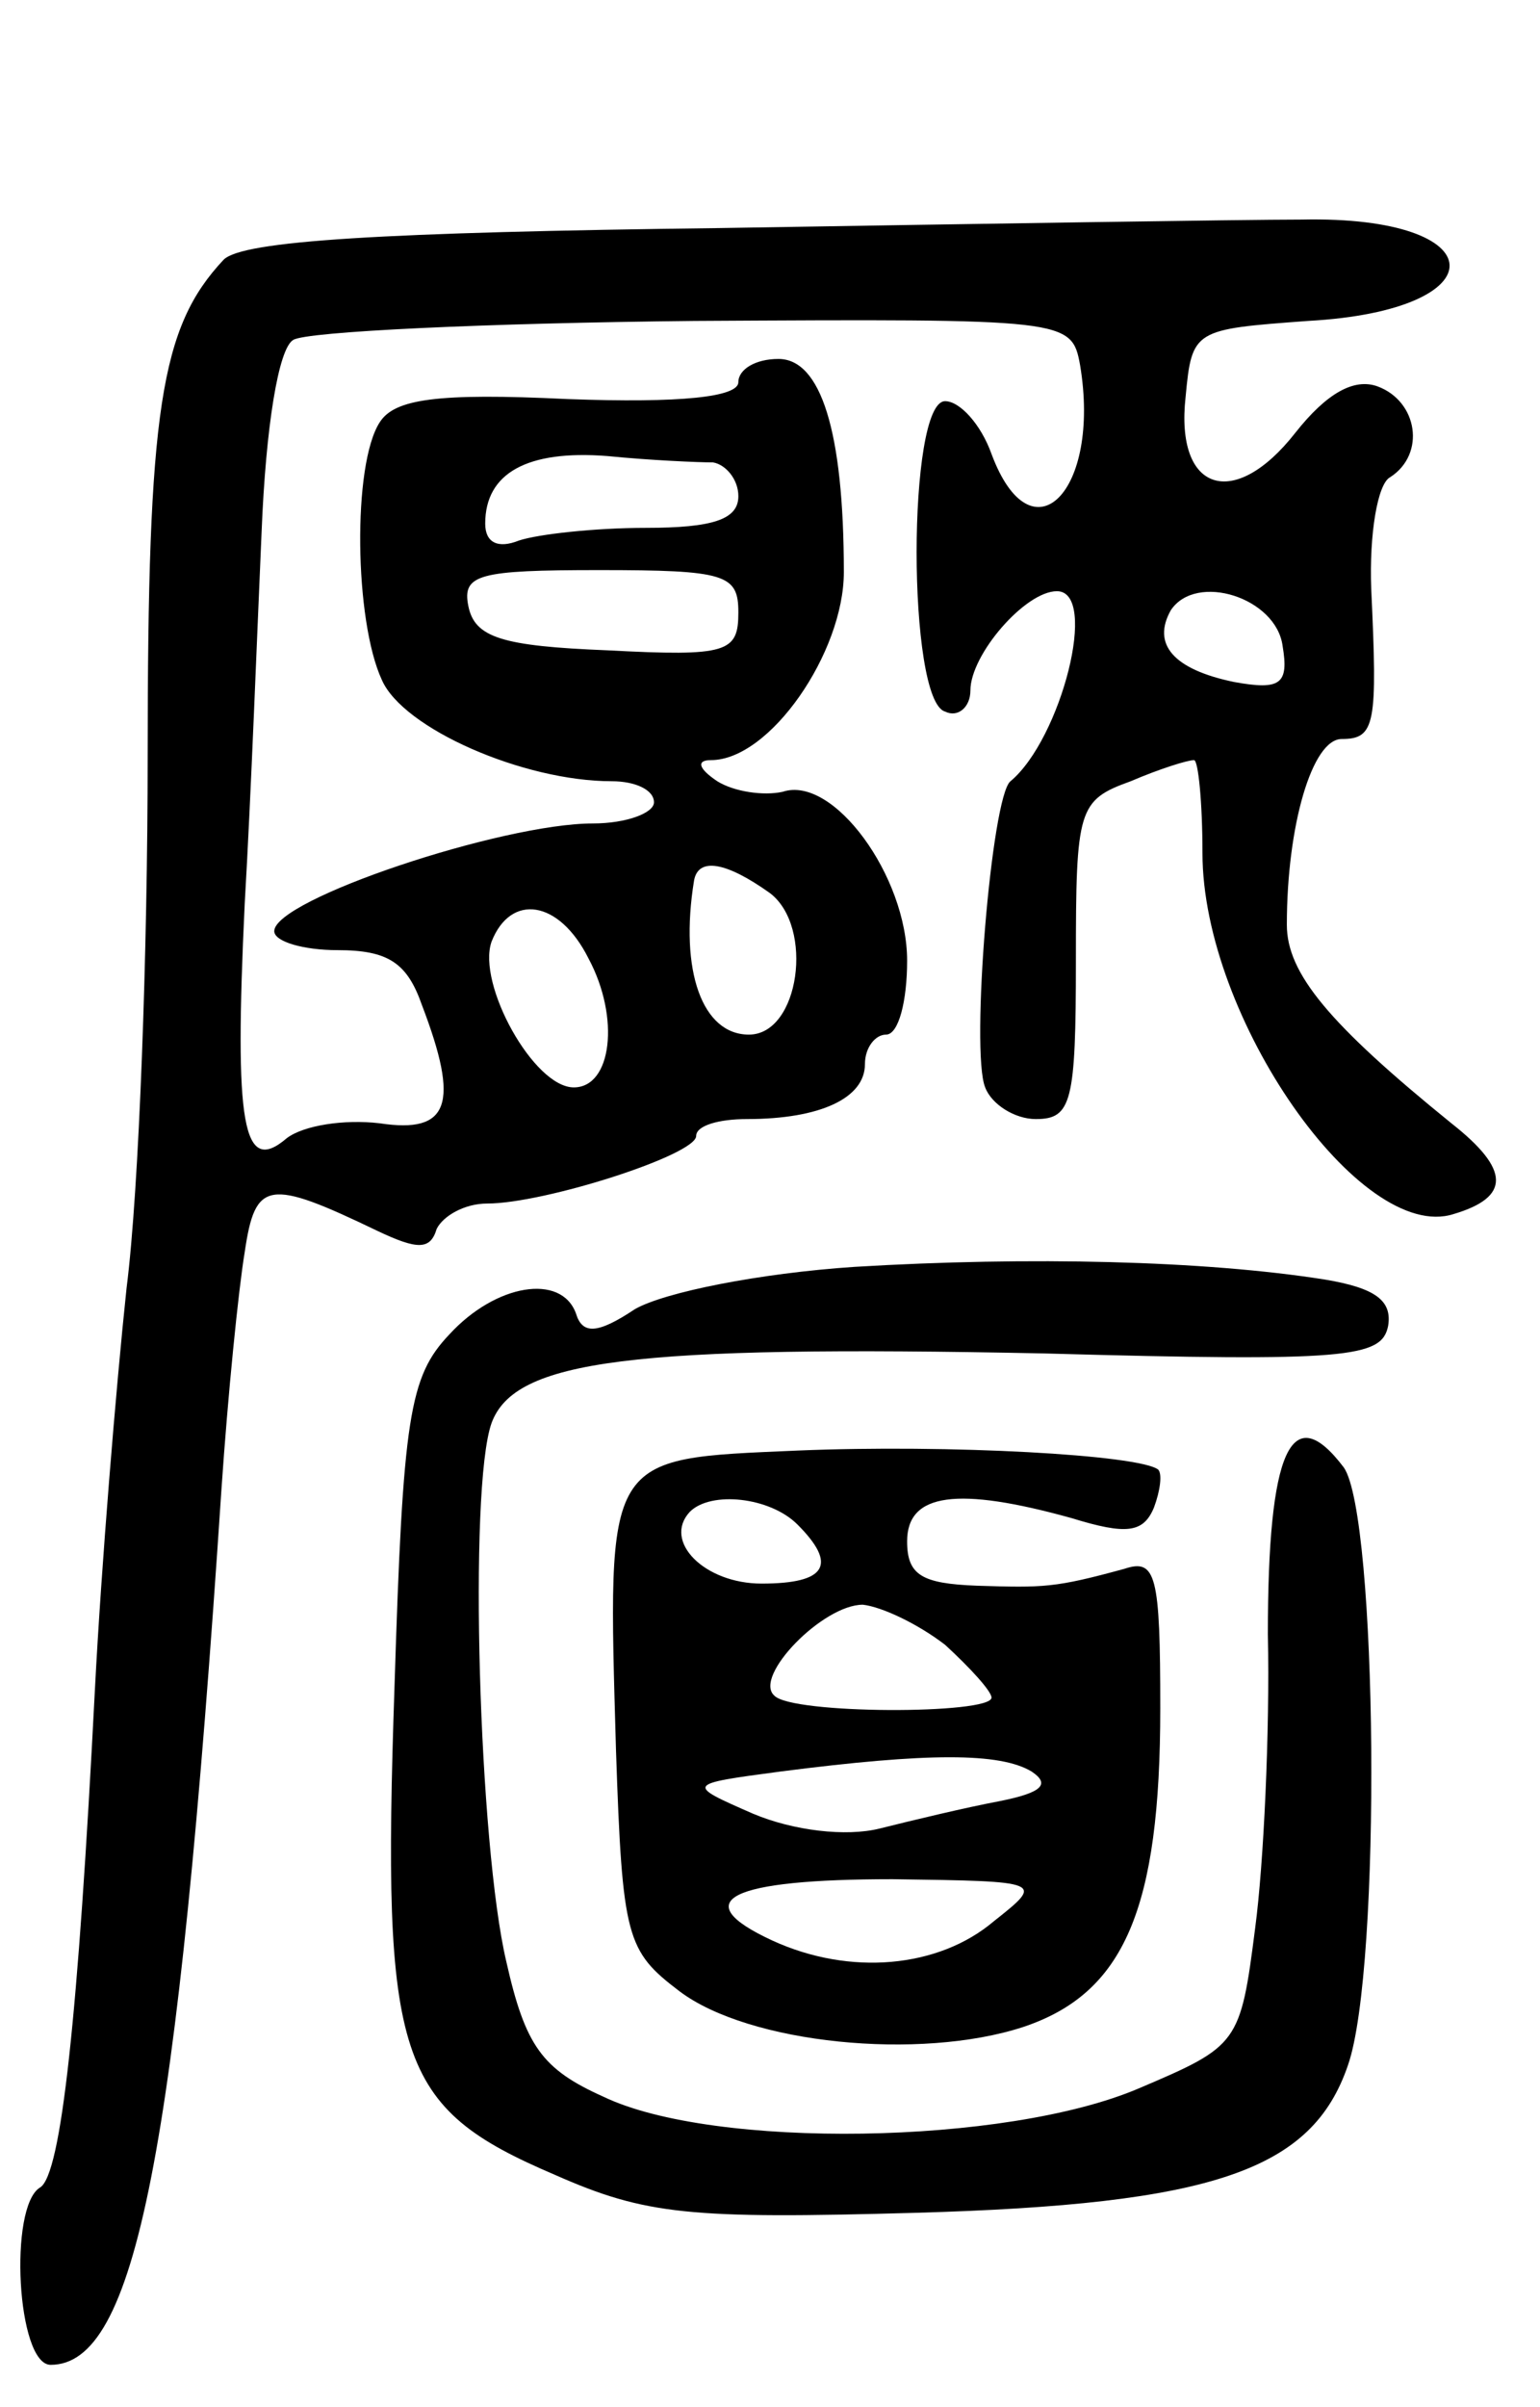 <svg version="1.0" xmlns="http://www.w3.org/2000/svg"
 width="73pt" height="114pt" viewBox="0 0 73 114"
 preserveAspectRatio="xMidYMid meet">
<g transform="translate(0,114) scale(0.1,-0.1)"
fill="#000000" stroke="none">
<path d="M342 1032 c-161 -2 -227 -6 -236 -15 -30 -32 -36 -71 -36 -235 0 -92
-4 -205 -10 -252 -5 -47 -12 -132 -15 -190 -8 -156 -16 -230 -26 -236 -15 -9
-11 -84 5 -84 40 0 60 98 81 415 3 44 8 94 11 112 5 34 11 35 63 10 19 -9 25
-9 28 1 3 6 13 12 24 12 27 0 99 23 99 32 0 5 11 8 24 8 35 0 56 10 56 26 0 8
5 14 10 14 6 0 10 16 10 35 0 40 -35 88 -59 80 -9 -2 -23 0 -31 5 -9 6 -10 10
-3 10 28 0 63 51 63 89 0 67 -11 101 -31 101 -11 0 -19 -5 -19 -11 0 -7 -27
-10 -81 -8 -62 3 -82 0 -89 -11 -13 -20 -12 -94 1 -122 10 -23 67 -48 109 -48
11 0 20 -4 20 -10 0 -5 -13 -10 -29 -10 -43 0 -151 -36 -151 -51 0 -5 14 -9
30 -9 24 0 33 -6 40 -26 18 -47 13 -61 -20 -56 -17 2 -36 -1 -44 -7 -21 -18
-25 6 -20 111 3 51 6 131 8 176 2 50 8 87 15 91 6 4 92 8 190 9 177 1 179 1
183 -21 10 -60 -23 -93 -42 -42 -5 14 -15 25 -22 25 -18 0 -18 -142 0 -147 6
-3 12 2 12 10 0 17 26 47 41 47 20 0 2 -70 -22 -90 -9 -7 -19 -128 -12 -145 3
-8 14 -15 24 -15 17 0 19 8 19 75 0 72 1 76 26 85 14 6 27 10 30 10 2 0 4 -20
4 -44 0 -78 75 -185 119 -171 27 8 27 21 -1 43 -58 47 -78 71 -78 94 0 47 12
88 26 88 16 0 17 7 14 71 -1 26 3 50 9 53 17 11 13 36 -6 43 -11 4 -24 -3 -39
-22 -29 -37 -57 -28 -52 17 3 32 4 32 58 36 91 5 89 50 -3 48 -28 0 -153 -2
-275 -4z m-4 -111 c6 -1 12 -8 12 -16 0 -11 -12 -15 -44 -15 -24 0 -51 -3 -60
-6 -10 -4 -16 -1 -16 8 0 24 20 35 58 32 20 -2 43 -3 50 -3z m12 -71 c0 -19
-5 -21 -62 -18 -50 2 -63 6 -66 21 -3 15 5 17 62 17 60 0 66 -2 66 -20z m258
-16 c3 -18 -1 -21 -23 -17 -29 6 -39 18 -30 34 12 18 50 6 53 -17z m-243 -117
c21 -16 14 -67 -10 -67 -22 0 -33 30 -26 73 2 11 15 9 36 -6z m-86 -31 c15
-28 11 -61 -7 -61 -19 0 -46 49 -39 69 9 23 32 20 46 -8z"/>
<path d="M405 540 c-45 -3 -90 -12 -104 -20 -18 -12 -25 -12 -28 -2 -7 19 -38
14 -60 -10 -19 -20 -22 -39 -26 -167 -6 -177 1 -199 76 -231 43 -19 64 -21
171 -18 141 4 188 20 205 70 16 46 14 260 -2 283 -25 33 -36 8 -36 -79 1 -46
-2 -109 -6 -139 -7 -55 -8 -56 -55 -76 -63 -27 -202 -29 -254 -4 -29 13 -37
24 -46 64 -13 55 -18 224 -7 255 11 30 66 37 262 33 144 -4 160 -2 163 13 2
12 -6 18 -30 22 -57 9 -140 11 -223 6z"/>
<path d="M378 453 c-92 -4 -90 -1 -86 -142 3 -89 5 -95 30 -114 33 -25 114
-33 163 -17 48 16 65 56 65 151 0 63 -2 71 -17 66 -33 -9 -38 -9 -70 -8 -26 1
-33 5 -33 21 0 23 24 26 78 11 26 -8 34 -7 39 5 3 8 4 16 2 18 -9 7 -99 12
-171 9z m0 -35 c19 -19 14 -28 -17 -28 -27 0 -47 20 -34 34 10 10 38 7 51 -6z
m70 -57 c12 -11 22 -22 22 -25 0 -8 -95 -8 -103 1 -10 9 23 43 42 43 9 -1 26
-9 39 -19z m41 -60 c9 -6 5 -10 -15 -14 -16 -3 -41 -9 -57 -13 -16 -4 -41 -1
-60 7 -32 14 -32 14 13 20 70 9 104 9 119 0z m-18 -71 c-26 -22 -68 -26 -105
-9 -41 19 -20 29 57 29 72 -1 72 -1 48 -20z"/>
</g>
</svg>
